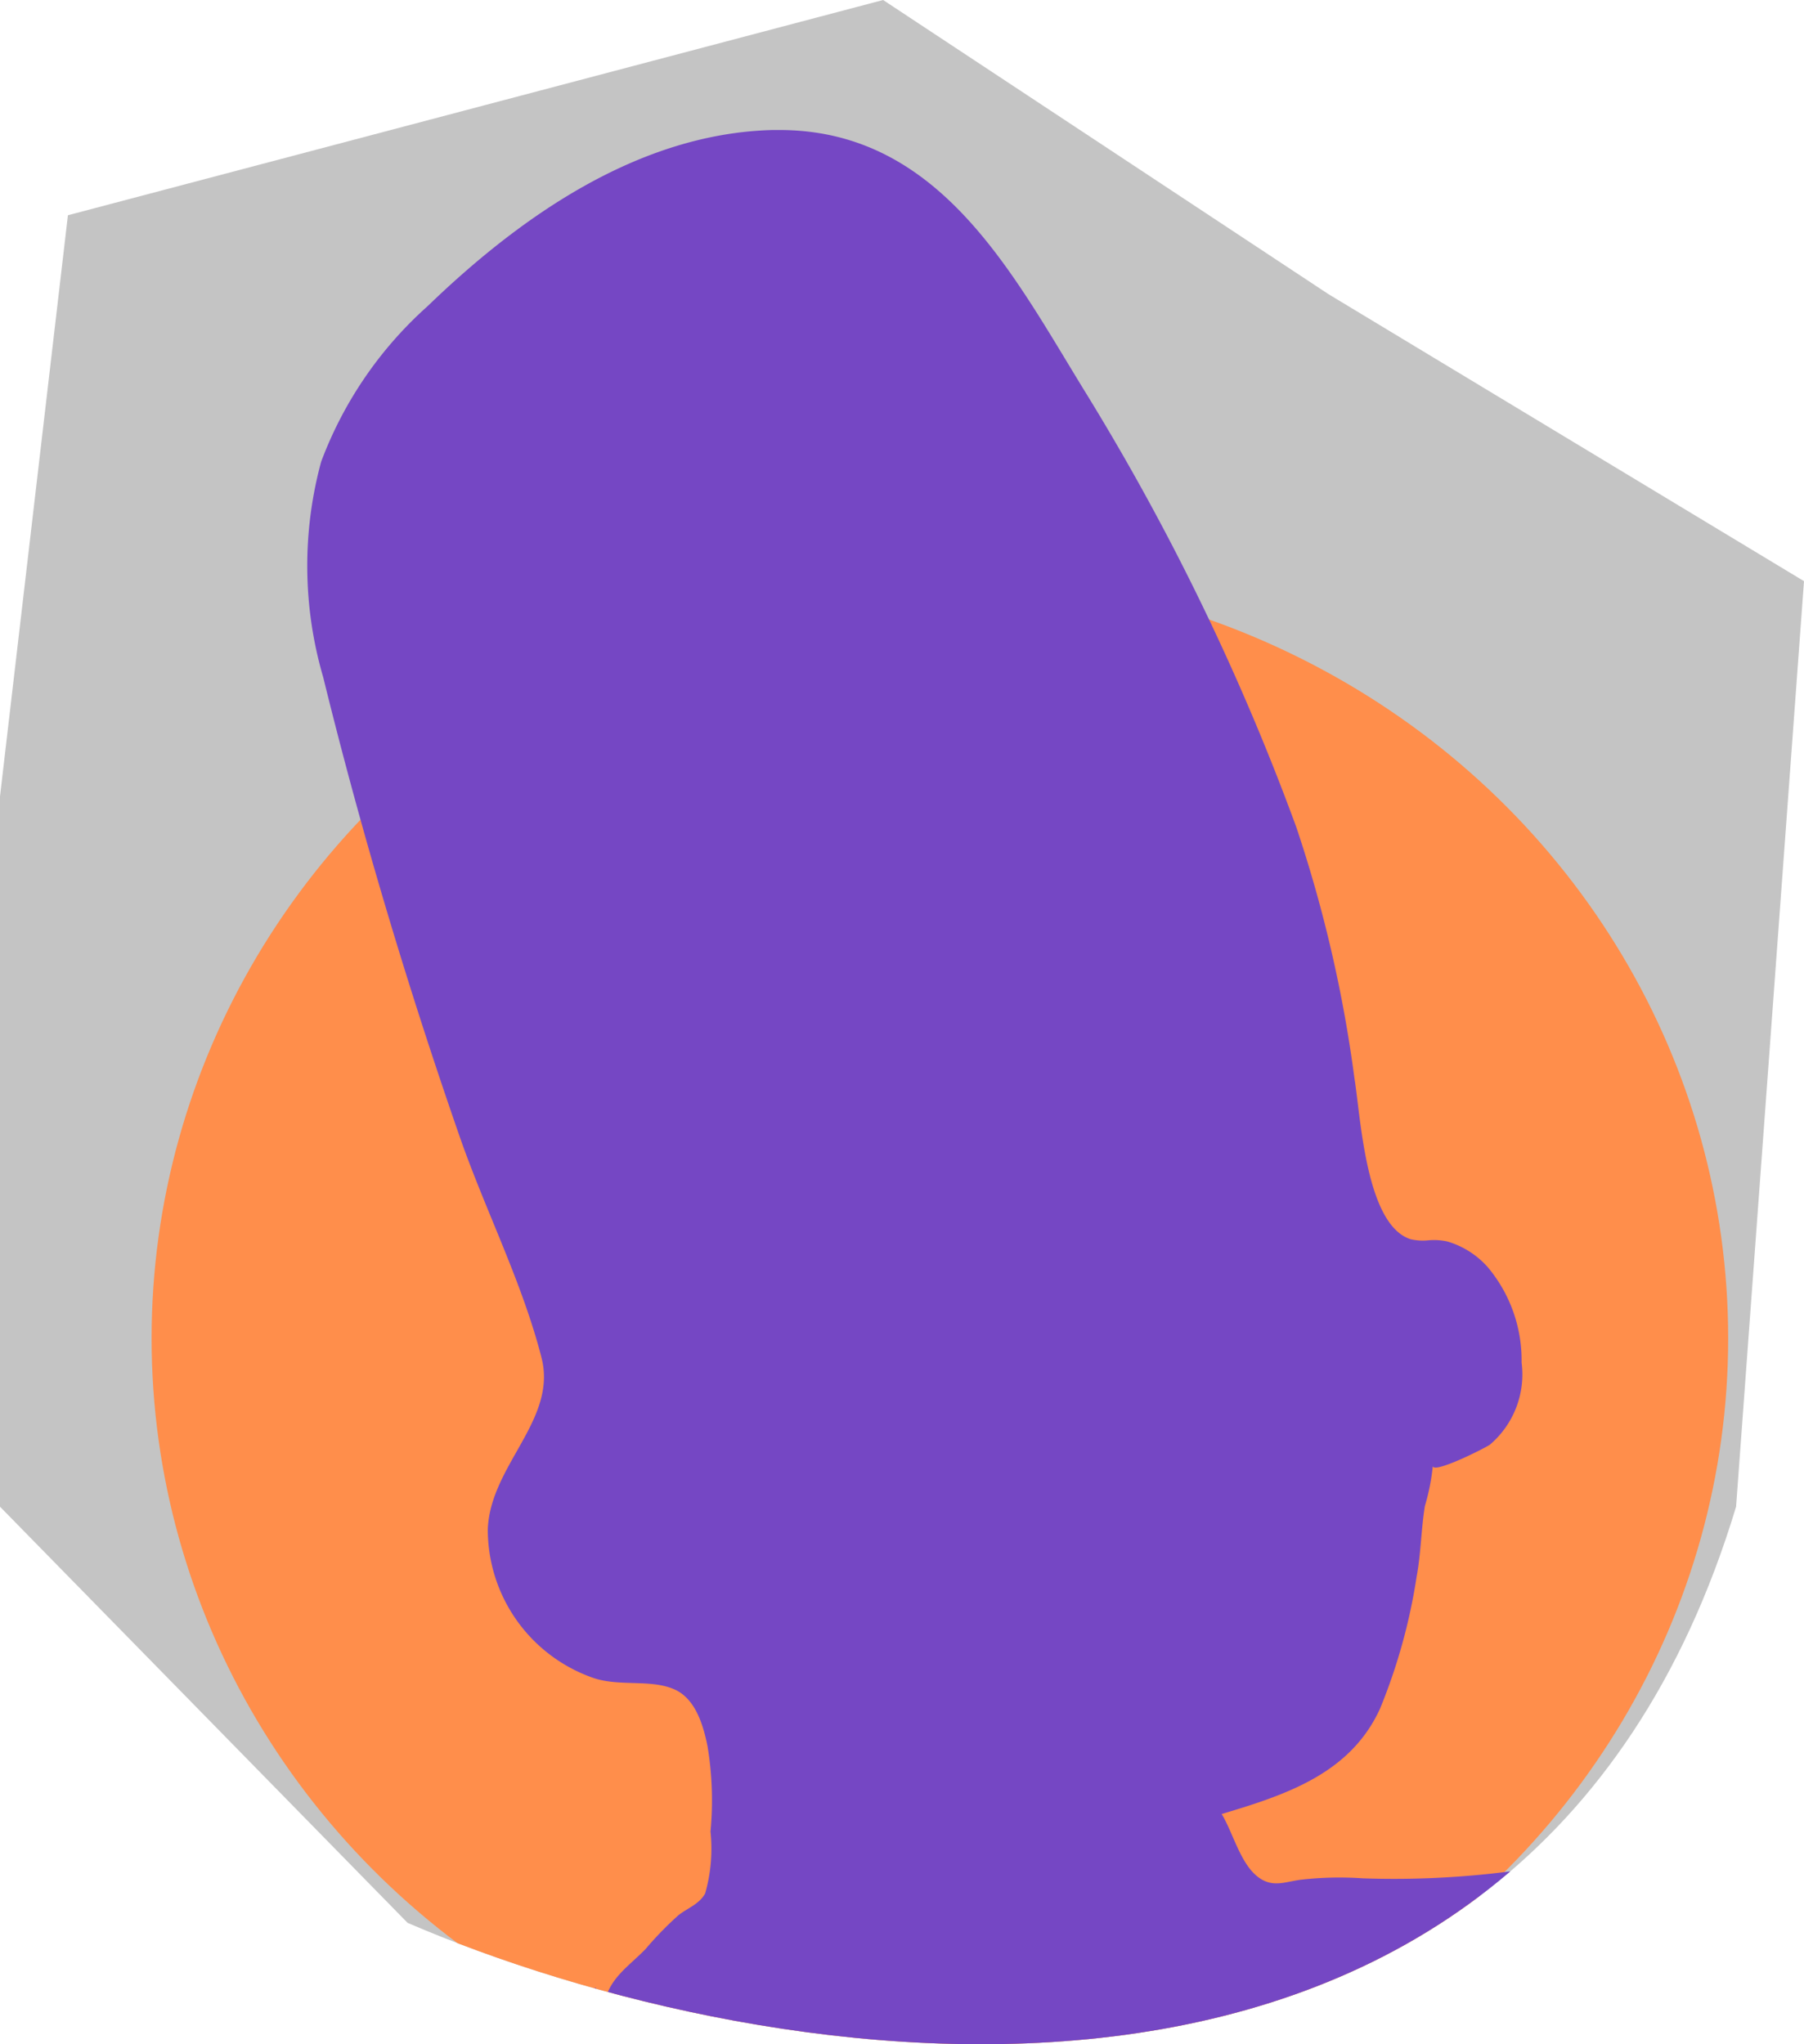 <svg id="Group_10" data-name="Group 10" xmlns="http://www.w3.org/2000/svg" xmlns:xlink="http://www.w3.org/1999/xlink" width="60" height="68" viewBox="0 0 60 68">
  <defs>
    <clipPath id="clip-path">
      <path id="Vector_1" data-name="Vector 1" d="M57.741,50.119,60,19.332,44.184,9.785,29.372,0,2.259,7.16,0,26.492V50.119L13.556,63.962C25.356,69.053,50.711,73.413,57.741,50.119Z" fill="#c4c4c4"/>
    </clipPath>
  </defs>
  <path id="Vector_1-2" data-name="Vector 1" d="M57.741,50.119,60,19.332,44.184,9.785,29.372,0,2.259,7.16,0,26.492V50.119L13.556,63.962C25.356,69.053,50.711,73.413,57.741,50.119Z" fill="#c4c4c4"/>
  <g id="Group_10-2" data-name="Group 10" clip-path="url(#clip-path)">
    <ellipse id="Ellipse_11" data-name="Ellipse 11" cx="26.218" cy="25.439" rx="26.218" ry="25.439" transform="translate(5.042 19.079)" fill="#ff8e4b"/>
    <g id="character_chilling" data-name="character/chilling" transform="translate(-6.555 -17.122)">
      <path id="Background" d="M260.168,0V-189.324H0V0Z" transform="translate(260.168) rotate(180)" fill="none"/>
      <path id="Accent" d="M119.593,78.121c-1.942-.143-4.092.147-5.687-.992l-10.515-7.508A12.68,12.68,0,0,0,101,67.954c-1.46-.563-3.478-.551-5.022-.8L89.51,66.135c-.171-.028-1.013-.045-1.129-.19-.167-.208.15-1.383.178-1.637q.355-3.279.711-6.558c.022-.208.274-1.175.142-1.345-.113-.144-1.118-.133-1.3-.154l-6.705-.8-3.1-.369c-.212-.025-1.364-.324-1.56-.185-.312.221-.3,2.056-.348,2.425l-.84,6.225L73.967,75.324c-.144,1.071-.674.641-1.777.558l-6.837-.51a5.054,5.054,0,0,1-2.309-.5l-4.966-2.6c-3.424-1.793-6.837-3.968-10.415-5.453-2.4-1-5.3-1.329-7.832-1.935L27.47,61.921a60.245,60.245,0,0,0-8.3-.933l-3.508-.334a7.991,7.991,0,0,1-2.116-.2c-.5-.226-.6-.831-.973-1.343a12.583,12.583,0,0,0-5.485-3.828c-1.659-.683-3.413-.979-5.1-1.564A3.044,3.044,0,0,1,.425,52.679c-1.719-2.485,2.24-6.422,3.75-8.042a79.011,79.011,0,0,1,8.877-7.977c.584-.462,1.172-.919,1.768-1.364A80.551,80.551,0,0,1,38.5,8.148C46.086,2.8,55.143-.635,64.636.1a44.5,44.5,0,0,1,24.8,9.548c10.562,8.62,16.258,21.746,18.695,34.667.338,1.792.615,3.6.81,5.407.04.371-.072,1.621.176,1.913.2.232,1.186.341,1.47.422l3.68,1.057L125.016,56.2,135.9,59.326l3.709,1.066c.369.106,1.556.232,1.822.523.2.22.077,1.088.086,1.385l.13,4.69q.147,5.378.3,10.757.028,1.015.056,2.03Z" transform="translate(62.927 79.978)" fill="#ff788f"/>
      <path id="Ink" d="M94.529,146.373c-2.87-.067-5.995-1.559-8.656-2.48-6.141-2.127-12.047-4.647-18.457-5.924-3.155-.629-6.423-.678-9.554-1.327-1.066-.221-2.207-.811-3.235-.2-.617.365-.791.729-1.584.849a8.162,8.162,0,0,1-1.457.04c-.28-.009-.559-.017-.829-.01-6.949.181-14.008.533-20.952.114-3.548-.214-7.02.016-10.562-.473-1.814-.25-3.543-.747-5.331-1.107a8.43,8.43,0,0,0-2.346-.194,5.227,5.227,0,0,1-1.016.13c-.1-.013-.625-.2-.618-.2-.91.068-1.721.916-2.136-.311-.7,1.2-2.289.078-3.173-.235-1.306-.463-2.266-.625-2.9-1.972a18.694,18.694,0,0,1-1.032-3.85,8.636,8.636,0,0,1-.311-2.035,4.939,4.939,0,0,1,.559-1.7c-1.2.539-.454-2.268-.5-2.739-.184-1.857-.7-3.567-.283-5.436.468-2.107.1-4.445.315-6.623.25-2.492.75-4.953.982-7.445a57.469,57.469,0,0,1,1.48-6.379c.223-1.051.4-2.112.625-3.162.206-.983.864-1.639.886-2.651a2.436,2.436,0,0,1,.179-1.359A11.882,11.882,0,0,0,5.317,88.6a19.866,19.866,0,0,0,.9-3.4c.431-2.037.815-4.114,1.3-6.136a54.134,54.134,0,0,1,2.671-6.975c.661-1.678,1.113-3.419,1.772-5.1.359-.916,1.173-3.332,2.544-3.2-.442-.784-.1-1.18.368-2.005l.27.629c.17-.923.77-1.266,1.394-1.9a11.438,11.438,0,0,1,1.1-1.132c.316-.245.683-.362.885-.719A5.415,5.415,0,0,0,18.7,56.6a10.981,10.981,0,0,0-.1-2.843c-.141-.694-.4-1.6-1.133-1.9-.8-.335-1.856-.062-2.727-.389a5.228,5.228,0,0,1-3.447-4.928c.085-2.128,2.317-3.635,1.786-5.705-.643-2.512-1.877-4.919-2.729-7.374C8.615,28.47,7.076,23.323,5.818,18.2a13.211,13.211,0,0,1-.068-7.165A13.077,13.077,0,0,1,9.288,5.862C12.345,2.909,16.286.118,20.755,0l.165,0h.163c5.289.056,7.693,4.836,10.1,8.745a80.131,80.131,0,0,1,7,14.444,44.5,44.5,0,0,1,1.934,8.354c.211,1.3.377,4.876,1.867,5.353a1.8,1.8,0,0,0,.593.037,2.068,2.068,0,0,1,.625.038,2.874,2.874,0,0,1,1.345.851A4.816,4.816,0,0,1,45.676,41a3.067,3.067,0,0,1-1.058,2.734c-.234.15-1.846.958-1.895.713a7.115,7.115,0,0,1-.264,1.326c-.125.783-.129,1.572-.275,2.355a19.136,19.136,0,0,1-1.218,4.389c-.986,2.15-3.1,2.854-5.266,3.5.388.625.633,1.723,1.283,2.146.453.294.838.108,1.345.04a11.332,11.332,0,0,1,2.061-.047,30.2,30.2,0,0,0,8.718-.974c5.864-1.434,11.647-2.757,17.391-4.634,11.23-3.669,22.665-7,33.316-12.108a46.315,46.315,0,0,1,7.63-3.259c2.415-.673,4.569-1.8,6.963-2.488,2.258-.645,4.207-2.7,5.983-4.157,2.091-1.708,3.648-3.974,5.629-5.8,2.043-1.887,4.256-3.624,6.331-5.492a60.252,60.252,0,0,1,7.162-5.409c4.716-3.109,9.654-5.165,15.4-5.271a31.517,31.517,0,0,1,9.4.752c2.535.719,5.757,1.711,7.6,3.648,1.724,1.812,1.993,4.172-.189,5.708-2.282,1.607-5.155,2.22-7.75,3.18,2.115,1.159,4.4,2.268,6.01,4.089,1.216,1.379,2.309,3.9.859,5.493-2.175,2.387-7.258,1.073-10.014.653,1.413,1.595,3.023,3.875,2.252,6.082-.586,1.678-2.448,2.183-4.106,2.246-4.567.176-8.818-2.483-12.689-4.46-.751-.383-2.086-1.251-2.977-1.188-.558.04-.429.225-.614.767a7.832,7.832,0,0,1-.637,1.4,12.267,12.267,0,0,1-3.838,3.824,41.778,41.778,0,0,1-4.981,2.768c-1.086.538-4.037,1.494-4.311,2.8-.164.779.905,2.138,1.183,2.856a10.741,10.741,0,0,1,.576,3.887c.024,1.218.267,2.578-.305,3.718a7.182,7.182,0,0,1-2.443,2.222c4.038,2.31,8.344,4.18,12.212,6.767a52.2,52.2,0,0,1,10.21,8.848,34.468,34.468,0,0,1,6.276,11.723c1.521,4.391,3.193,8.888,3.9,13.485a43.428,43.428,0,0,1,.6,6.6c0,1.324-.258,2.819,1.273,3.3a33.118,33.118,0,0,0,4.538.613c2.534.425,5.036.992,7.542,1.544,2.551.561,5.1,1.117,7.639,1.735,2.254.548,4.6.926,6.785,1.695a18.685,18.685,0,0,1,4.93,2.2A2.8,2.8,0,0,1,195,119.773c0,.42-.129.8-.092,1.226a6.5,6.5,0,0,1,.14,1.031c-.04.711-.556,1.6-.106,2.285.409.622,1.364.642,2.042.71,1.8.182,3.6.335,5.39.622,1.469.235,2.775.685,3.254-.95a36.859,36.859,0,0,1,1.662-4.818c1.817-4.075,5.058-7.344,8.221-10.49a42.23,42.23,0,0,1,5.334-4.5,22.941,22.941,0,0,1,5.881-2.956,8.762,8.762,0,0,0,2.549-1.354,5.327,5.327,0,0,1,2.278-1.458c1.575-.264,2.967,1.012,3.812,2.141a7.557,7.557,0,0,1,1.628,4.5c-.059,1.84-1.455,3.264-2.675,4.543a45.717,45.717,0,0,0-8.154,11.025c-.994,1.99-1.955,3.97-3.1,5.886a21.509,21.509,0,0,0-2.29,6.236c-.433,1.8-.615,3.675-1.069,5.464-.5,1.961-1.74,1.959-3.442,1.957h-.412c-4.535.027-9.306.437-13.652-1.113a19.6,19.6,0,0,1-2.35-1.455,5.844,5.844,0,0,0-2.669-.316,11.276,11.276,0,0,1-1.13-.076,10.634,10.634,0,0,0-1.18-.074c-1.033.012-1.088.322-1.516,1.017a2.527,2.527,0,0,1-1.35,1.176c-.753.25-1-.238-1.724-.441a3.863,3.863,0,0,0-1.58,0,5.089,5.089,0,0,1-1.236.064,15.2,15.2,0,0,0-2.267-.44c-.475.018-2.291.945-1.771-.171a3.733,3.733,0,0,1-2.418.382,9.421,9.421,0,0,0-1.037-.03c.254-.646-.406-.306-.851-.517-.4-.189-.238-.565-.871-.428-.106.023-.09.3-.156.324a2.486,2.486,0,0,1-.852.215,7.567,7.567,0,0,1-1.971-.258,8.137,8.137,0,0,0-1.84-.262,3.778,3.778,0,0,1-1.393-.113c-.094-.034-.723-.386-.558-.37a3.009,3.009,0,0,0-.772.041,1.268,1.268,0,0,1-1.4-.4c-.691.969-2.807.276-3.79.226-2.5-.13-5.06.159-7.569.166-4.944.012-9.886-.273-14.827-.4-4.908-.125-9.707-.444-14.576-1.026a51.188,51.188,0,0,0-6.489.035,8.8,8.8,0,0,1-1.264-.118,6.63,6.63,0,0,0-1.647-.094,11.918,11.918,0,0,0-2.5,1.039c-4.417,1.562-9.353-.36-13.7-1.236.146,1.922,3.244,4.642.808,6.278-2.043,1.373-5.2-.993-7.209-1.51.632,2.115,1.444,5.392-1.908,5.391Z" transform="translate(11.486 21.447)" fill="#7547c4"/>
    </g>
  </g>
</svg>
